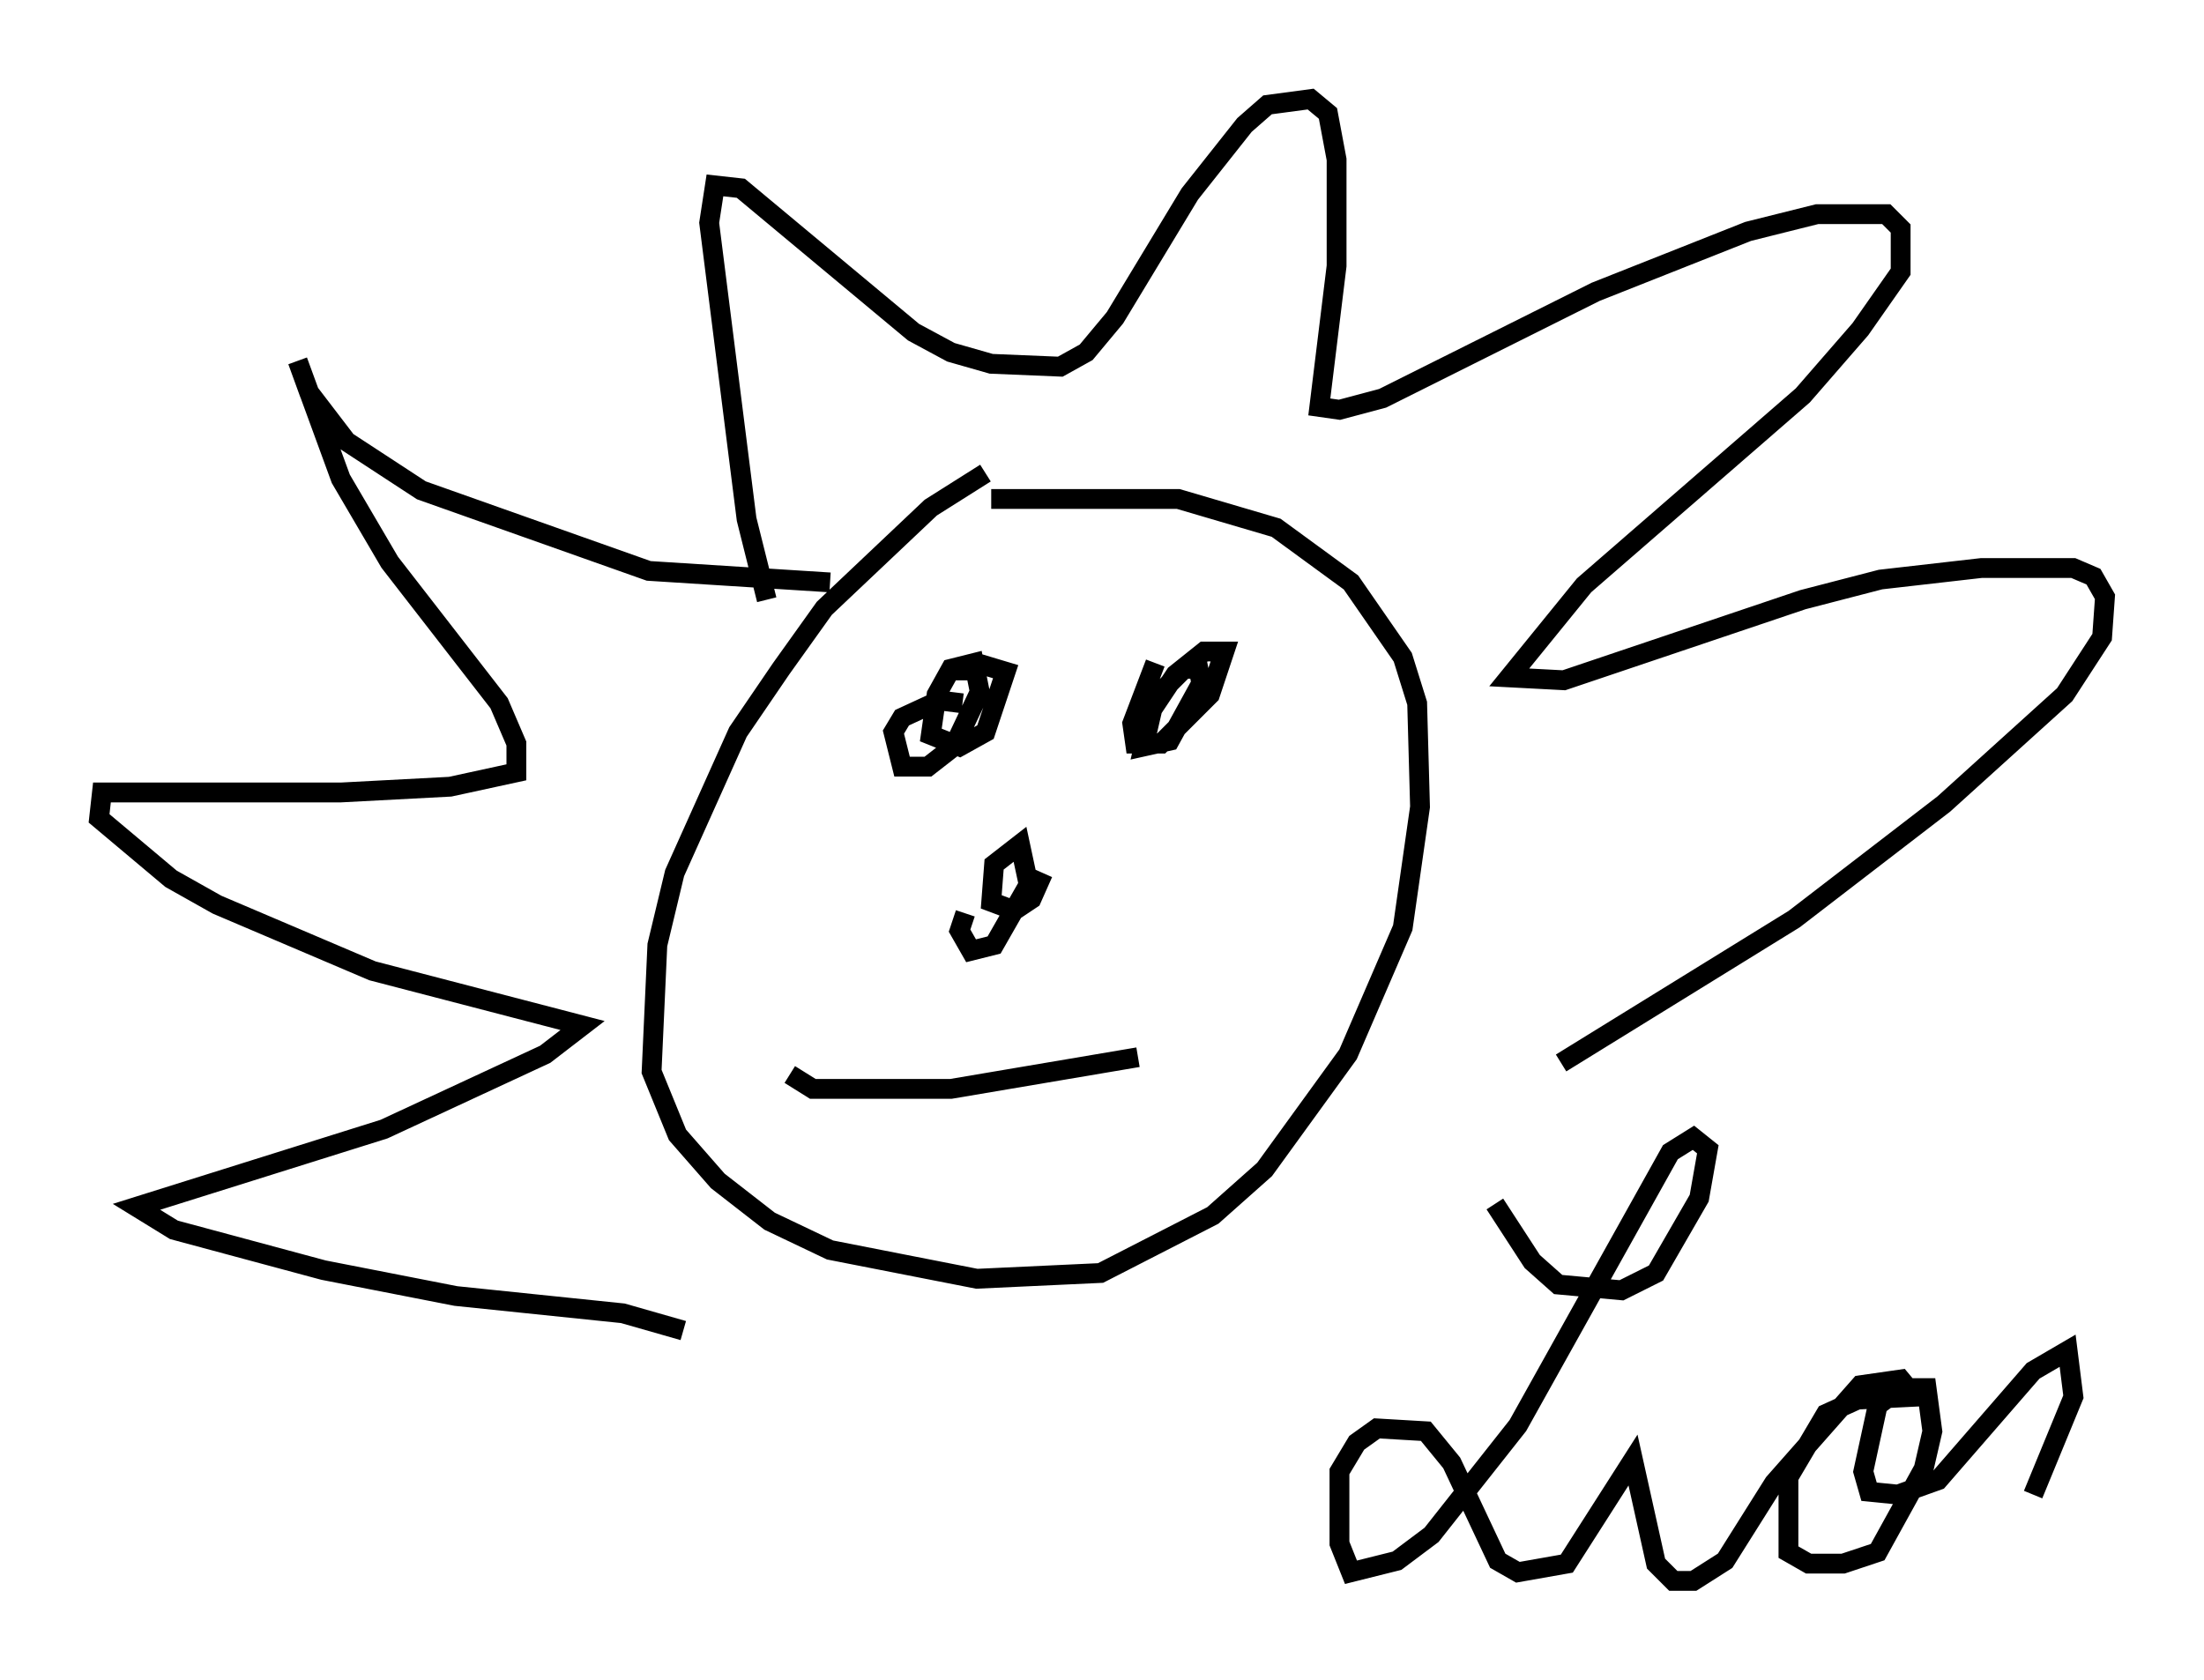 <?xml version="1.0" encoding="utf-8" ?>
<svg baseProfile="full" height="84.804" version="1.1" width="111.24" xmlns="http://www.w3.org/2000/svg" xmlns:ev="http://www.w3.org/2001/xml-events" xmlns:xlink="http://www.w3.org/1999/xlink"><defs /><rect fill="white" height="84.804" width="111.24" x="0" y="0" /><path d="M54.531, 23.737 m-4.793, 0.145 l-2.76, 1.743 -5.374, 5.084 l-2.179, 3.05 -2.179, 3.196 l-3.196, 7.117 -0.872, 3.631 l-0.291, 6.391 1.307, 3.196 l2.034, 2.324 2.615, 2.034 l3.05, 1.453 7.408, 1.453 l6.246, -0.291 5.665, -2.905 l2.615, -2.324 4.212, -5.81 l2.76, -6.391 0.872, -6.101 l-0.145, -5.229 -0.726, -2.324 l-2.615, -3.777 -3.777, -2.76 l-4.939, -1.453 -9.441, 0.0 m-8.134, 4.212 l-9.151, -0.581 -11.475, -4.067 l-3.777, -2.469 -1.888, -2.469 l-0.581, -1.598 2.179, 5.955 l2.469, 4.212 5.52, 7.117 l0.872, 2.034 0.0, 1.453 l-3.341, 0.726 -5.52, 0.291 l-12.056, 0.0 -0.145, 1.307 l3.631, 3.05 2.324, 1.307 l7.844, 3.341 10.603, 2.76 l-1.888, 1.453 -8.134, 3.777 l-12.492, 3.922 1.888, 1.162 l7.553, 2.034 6.682, 1.307 l8.425, 0.872 3.05, 0.872 m4.212, -36.894 l-1.017, -4.067 -1.888, -14.961 l0.291, -1.888 1.307, 0.145 l8.715, 7.263 1.888, 1.017 l2.034, 0.581 3.486, 0.145 l1.307, -0.726 1.453, -1.743 l3.777, -6.246 2.76, -3.486 l1.162, -1.017 2.179, -0.291 l0.872, 0.726 0.436, 2.324 l0.0, 5.374 -0.872, 7.117 l1.017, 0.145 2.179, -0.581 l10.749, -5.374 7.698, -3.05 l3.486, -0.872 3.486, 0.0 l0.726, 0.726 0.0, 2.179 l-2.034, 2.905 -2.905, 3.341 l-11.039, 9.587 -3.777, 4.648 l2.76, 0.145 12.056, -4.067 l3.922, -1.017 5.084, -0.581 l4.648, 0.0 1.017, 0.436 l0.581, 1.017 -0.145, 2.034 l-1.888, 2.905 -6.101, 5.52 l-7.553, 5.81 -11.765, 7.263 m-30.212, -18.156 l-1.162, -0.145 -1.888, 0.872 l-0.436, 0.726 0.436, 1.743 l1.307, 0.0 1.307, -1.017 l1.307, -2.76 -0.291, -1.453 l-1.162, 0.291 -0.726, 1.307 l-0.291, 2.034 1.453, 0.581 l1.307, -0.726 1.017, -3.05 l-1.453, -0.436 -0.726, 0.291 l0.0, 0.581 m9.732, -0.872 l-1.162, 3.05 0.145, 1.017 l1.307, 0.0 2.469, -2.469 l0.726, -2.179 -1.017, 0.0 l-1.453, 1.162 -1.162, 1.743 l-0.436, 1.888 1.307, -0.291 l1.598, -2.905 -0.145, -0.726 l-0.726, 0.0 -1.162, 1.162 m-9.877, 11.184 l-0.291, 0.872 0.581, 1.017 l1.162, -0.291 1.743, -3.05 l-0.436, -2.034 -1.307, 1.017 l-0.145, 1.888 1.162, 0.436 l0.872, -0.581 0.581, -1.307 m-12.782, 10.168 l1.162, 0.726 6.972, 0.0 l9.441, -1.598 m18.011, 7.408 l1.888, 2.905 1.307, 1.162 l3.196, 0.291 1.743, -0.872 l2.179, -3.777 0.436, -2.469 l-0.726, -0.581 -1.162, 0.726 l-7.698, 13.799 -4.358, 5.52 l-1.743, 1.307 -2.324, 0.581 l-0.581, -1.453 0.0, -3.631 l0.872, -1.453 1.017, -0.726 l2.469, 0.145 1.307, 1.598 l2.324, 4.939 1.017, 0.581 l2.469, -0.436 3.341, -5.229 l1.162, 5.229 0.872, 0.872 l1.017, 0.0 1.598, -1.017 l2.469, -3.922 4.358, -4.939 l2.034, -0.291 0.726, 0.872 l-2.905, 0.145 -1.598, 0.726 l-1.888, 3.196 0.0, 3.777 l1.017, 0.581 1.743, 0.0 l1.743, -0.581 2.324, -4.212 l0.436, -1.888 -0.291, -2.179 l-1.307, 0.0 -1.162, 0.872 l-0.726, 3.341 0.291, 1.017 l1.453, 0.145 2.034, -0.726 l4.793, -5.52 1.743, -1.017 l0.291, 2.324 -2.034, 4.939 " fill="none" stroke="black" stroke-width="1" /></svg>